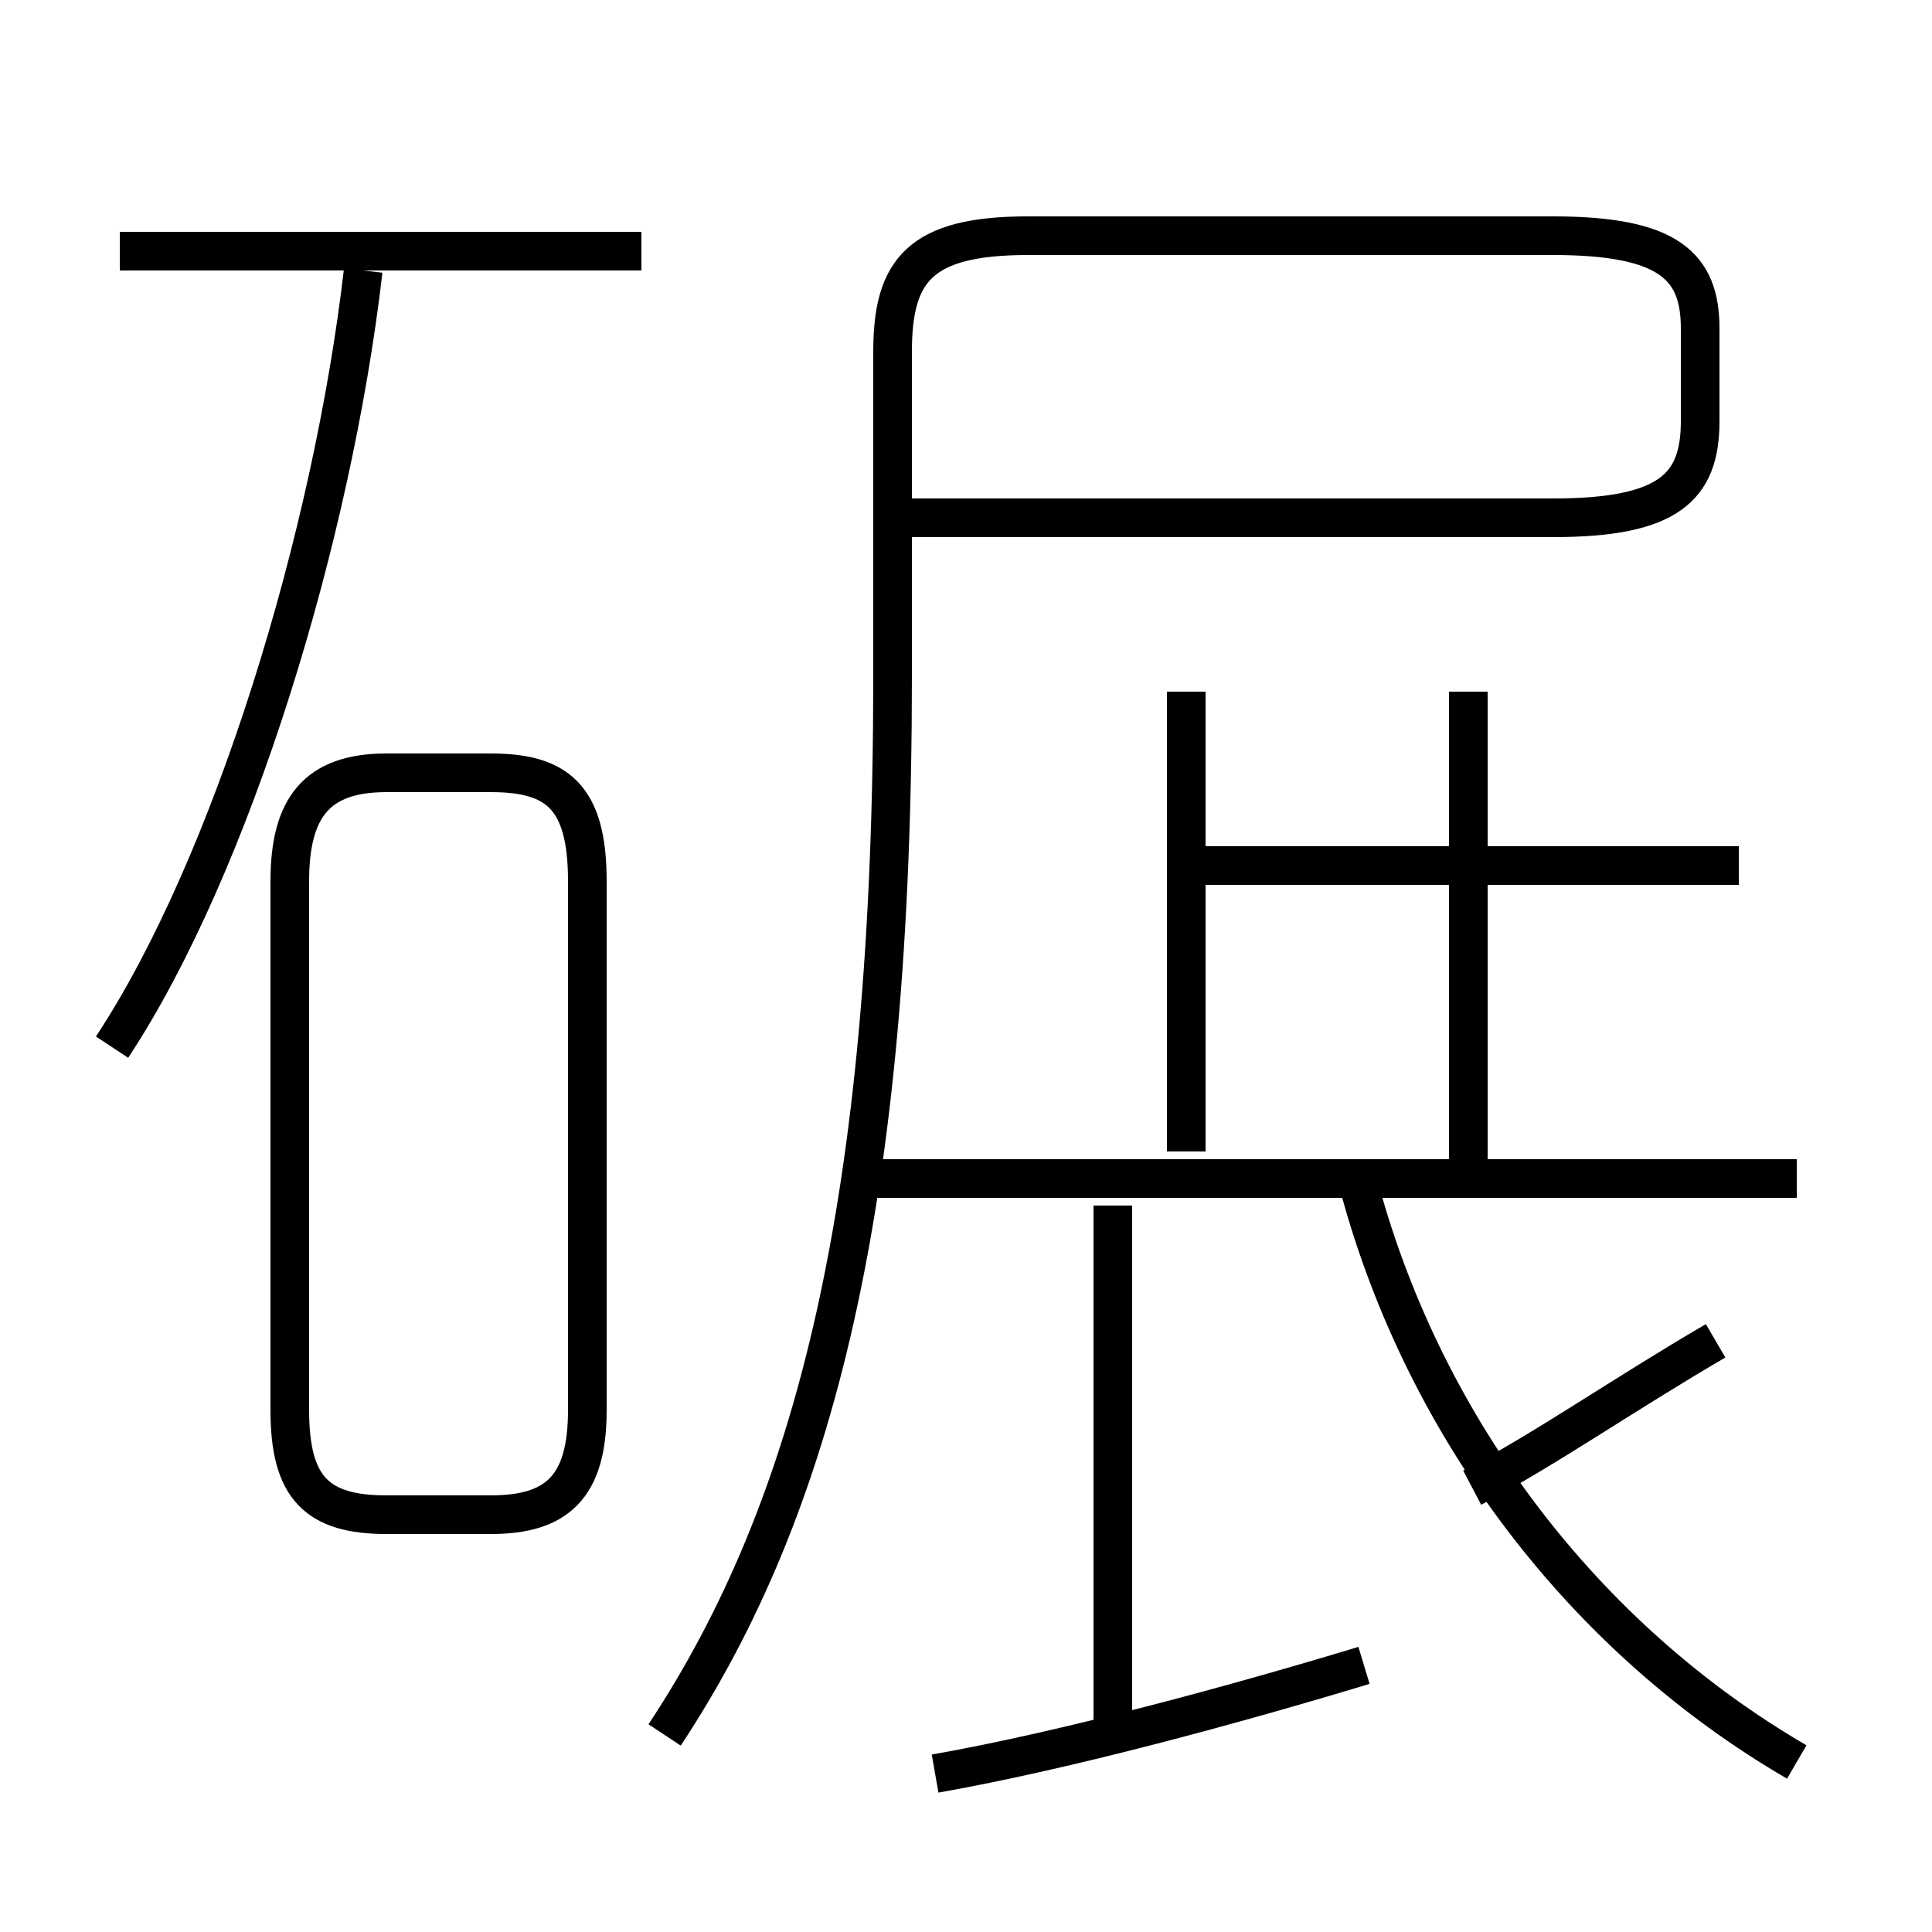 <?xml version='1.0' encoding='utf8'?>
<svg viewBox="0.0 -6.0 50.0 50.0" version="1.1" xmlns="http://www.w3.org/2000/svg">
<rect x="0.0" y="-6.0" width="50.0" height="50.0" fill="#808080" stroke="none"/>
<rect x="-1000" y="-1000" width="2000" height="2000" stroke="white" fill="white"/>
<g style="fill:white;stroke:#000000;  stroke-width:1">
<path d="M 17.2 0.9 C 21.1 -5.0 23.1 -12.9 23.1 -26.5 L 23.1 -34.9 C 23.1 -37.0 23.8 -37.9 26.6 -37.9 L 40.2 -37.9 C 43.2 -37.9 44.0 -37.1 44.0 -35.5 L 44.0 -33.1 C 44.0 -31.4 43.2 -30.6 40.2 -30.6 L 23.1 -30.6 M 10.0 -4.8 L 12.7 -4.8 C 14.4 -4.8 15.2 -5.5 15.2 -7.5 L 15.2 -21.2 C 15.2 -23.4 14.4 -24.0 12.7 -24.0 L 10.0 -24.0 C 8.2 -24.0 7.5 -23.1 7.5 -21.2 L 7.5 -7.5 C 7.5 -5.5 8.2 -4.8 10.0 -4.8 Z M 2.9 -16.9 C 6.0 -21.6 8.6 -30.1 9.4 -37.0 M 24.2 1.9 C 27.6 1.3 32.0 0.1 35.3 -0.9 M 28.8 0.8 L 28.8 -12.8 M 46.5 1.6 C 41.0 -1.6 36.9 -7.0 35.2 -13.2 M 16.6 -37.5 L 3.1 -37.5 M 38.1 -5.5 C 40.0 -6.5 42.0 -7.9 44.4 -9.3 M 46.5 -13.5 L 22.6 -13.5 M 30.7 -14.2 L 30.7 -26.1 M 38.0 -13.8 L 38.0 -26.1 M 45.0 -21.6 L 31.1 -21.6 M 39.9 -30.6 L 30.9 -30.6" transform="translate(0.0, 38.0)" />
</g>
</svg>